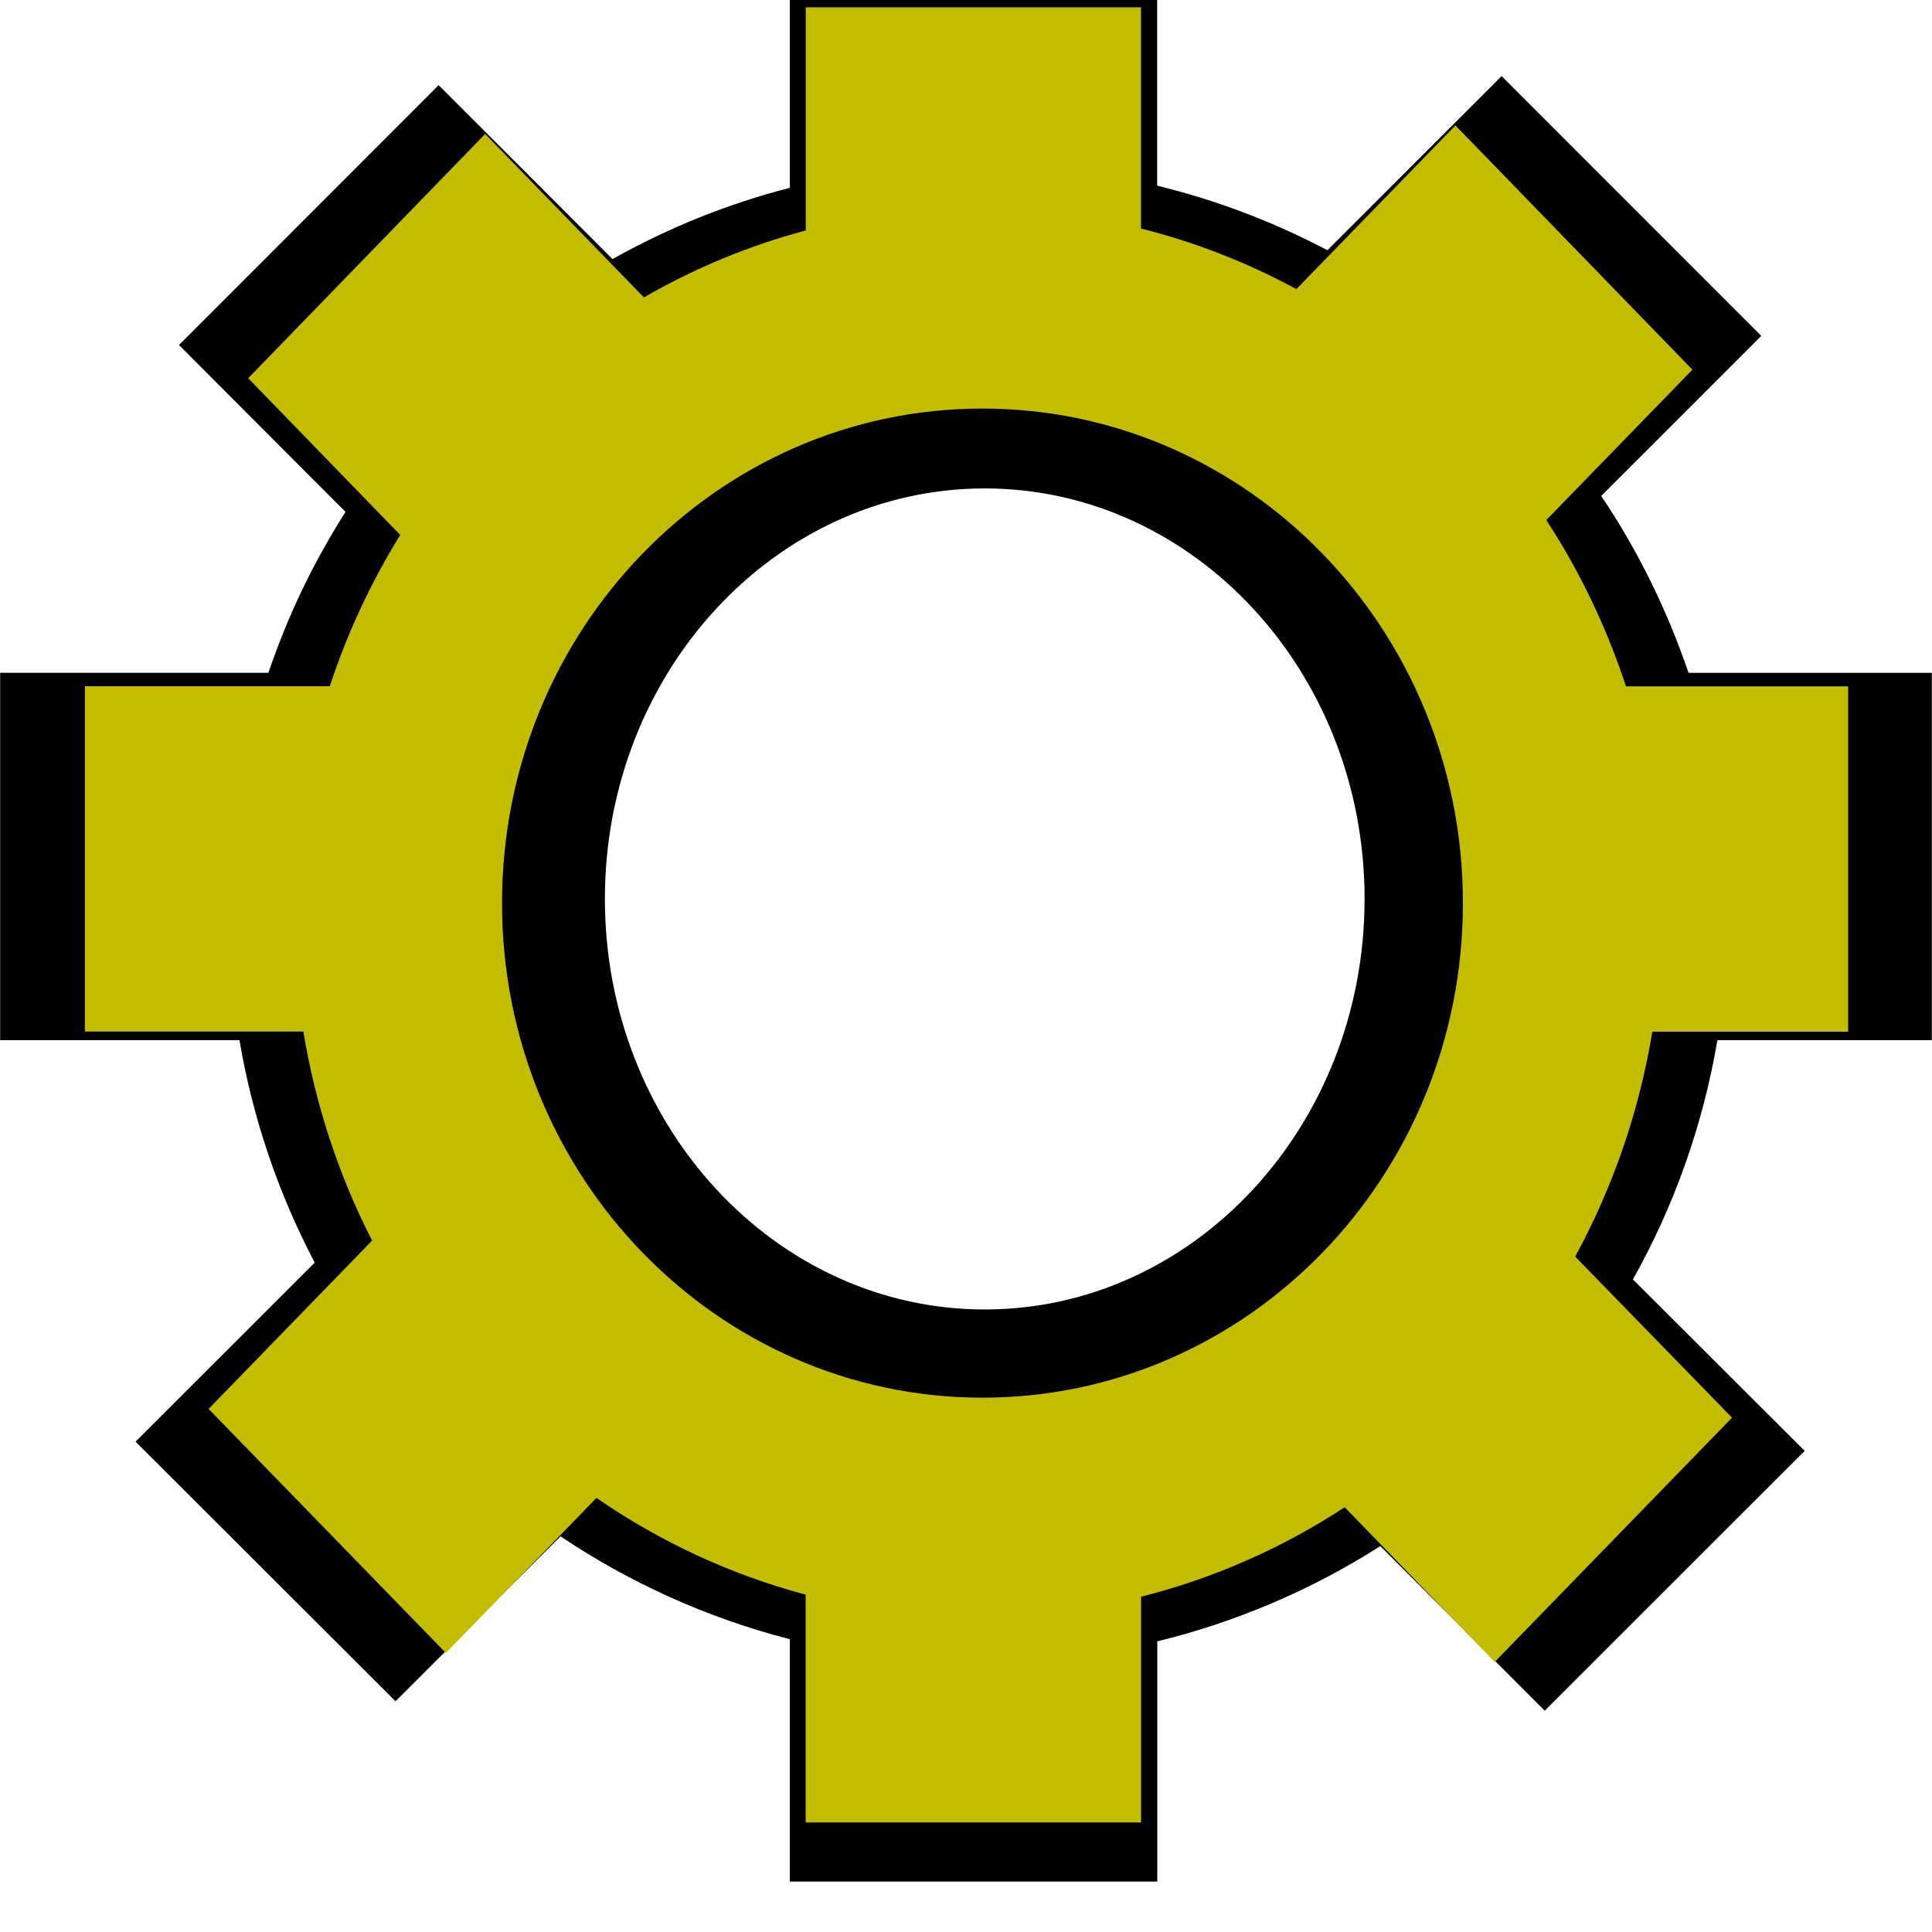 <?xml version="1.0" encoding="UTF-8" standalone="no"?>
<!-- Created with Inkscape (http://www.inkscape.org/) -->

<svg
   xmlns:dc="http://purl.org/dc/elements/1.1/"
   xmlns:cc="http://creativecommons.org/ns#"
   xmlns:rdf="http://www.w3.org/1999/02/22-rdf-syntax-ns#"
   xmlns:svg="http://www.w3.org/2000/svg"
   xmlns="http://www.w3.org/2000/svg"
   xmlns:sodipodi="http://sodipodi.sourceforge.net/DTD/sodipodi-0.dtd"
   xmlns:inkscape="http://www.inkscape.org/namespaces/inkscape"
   width="18"
   height="18"
   id="svg2"
   version="1.1"
   inkscape:version="0.47 r22583"
   sodipodi:docname="configure.svg"
   inkscape:export-filename="/home/yerp/configure.png"
   inkscape:export-xdpi="90"
   inkscape:export-ydpi="90">
  <defs
     id="defs4">
    <inkscape:perspective
       sodipodi:type="inkscape:persp3d"
       inkscape:vp_x="0 : 526.18109 : 1"
       inkscape:vp_y="0 : 1000 : 0"
       inkscape:vp_z="744.09448 : 526.18109 : 1"
       inkscape:persp3d-origin="372.04724 : 350.78739 : 1"
       id="perspective10" />
    <inkscape:perspective
       id="perspective2839"
       inkscape:persp3d-origin="0.5 : 0.33333333 : 1"
       inkscape:vp_z="1 : 0.5 : 1"
       inkscape:vp_y="0 : 1000 : 0"
       inkscape:vp_x="0 : 0.5 : 1"
       sodipodi:type="inkscape:persp3d" />
    <inkscape:perspective
       id="perspective2839-4"
       inkscape:persp3d-origin="0.5 : 0.33333333 : 1"
       inkscape:vp_z="1 : 0.5 : 1"
       inkscape:vp_y="0 : 1000 : 0"
       inkscape:vp_x="0 : 0.5 : 1"
       sodipodi:type="inkscape:persp3d" />
    <inkscape:perspective
       id="perspective2839-6"
       inkscape:persp3d-origin="0.5 : 0.33333333 : 1"
       inkscape:vp_z="1 : 0.5 : 1"
       inkscape:vp_y="0 : 1000 : 0"
       inkscape:vp_x="0 : 0.5 : 1"
       sodipodi:type="inkscape:persp3d" />
    <inkscape:perspective
       id="perspective2879"
       inkscape:persp3d-origin="0.5 : 0.33333333 : 1"
       inkscape:vp_z="1 : 0.5 : 1"
       inkscape:vp_y="0 : 1000 : 0"
       inkscape:vp_x="0 : 0.5 : 1"
       sodipodi:type="inkscape:persp3d" />
    <inkscape:perspective
       id="perspective3698"
       inkscape:persp3d-origin="0.5 : 0.33333333 : 1"
       inkscape:vp_z="1 : 0.5 : 1"
       inkscape:vp_y="0 : 1000 : 0"
       inkscape:vp_x="0 : 0.5 : 1"
       sodipodi:type="inkscape:persp3d" />
    <inkscape:perspective
       id="perspective3729"
       inkscape:persp3d-origin="0.5 : 0.33333333 : 1"
       inkscape:vp_z="1 : 0.5 : 1"
       inkscape:vp_y="0 : 1000 : 0"
       inkscape:vp_x="0 : 0.5 : 1"
       sodipodi:type="inkscape:persp3d" />
    <inkscape:perspective
       id="perspective3777"
       inkscape:persp3d-origin="0.5 : 0.33333333 : 1"
       inkscape:vp_z="1 : 0.5 : 1"
       inkscape:vp_y="0 : 1000 : 0"
       inkscape:vp_x="0 : 0.5 : 1"
       sodipodi:type="inkscape:persp3d" />
    <inkscape:perspective
       id="perspective3860"
       inkscape:persp3d-origin="0.5 : 0.33333333 : 1"
       inkscape:vp_z="1 : 0.5 : 1"
       inkscape:vp_y="0 : 1000 : 0"
       inkscape:vp_x="0 : 0.5 : 1"
       sodipodi:type="inkscape:persp3d" />
  </defs>
  <sodipodi:namedview
     id="base"
     pagecolor="#ffffff"
     bordercolor="#666666"
     borderopacity="1.0"
     inkscape:pageopacity="0"
     inkscape:pageshadow="2"
     inkscape:zoom="16"
     inkscape:cx="18.430638"
     inkscape:cy="7.9669278"
     inkscape:document-units="px"
     inkscape:current-layer="layer1"
     showgrid="false"
     inkscape:window-width="971"
     inkscape:window-height="781"
     inkscape:window-x="48"
     inkscape:window-y="168"
     inkscape:window-maximized="0" />
  <g
     inkscape:label="Layer 1"
     inkscape:groupmode="layer"
     id="layer1"
     transform="translate(0,-1034.362)">
    <g
       id="g3880"
       transform="matrix(1.04,0,0,1.059,-0.374,-61.924)">
      <path
         inkscape:export-ydpi="90"
         inkscape:export-xdpi="90"
         inkscape:export-filename="/home/yerp/configure.png"
         id="path2822-8-9-0"
         d="m 7.435,1034.772 0,2.089 c -0.561,0.142 -1.095,0.355 -1.588,0.627 l -1.558,-1.53 -2.326,2.286 1.492,1.468 c -0.285,0.439 -0.518,0.914 -0.691,1.416 l -2.403,0 0,3.232 2.144,0 c 0.12,0.696 0.351,1.353 0.674,1.957 l -1.605,1.575 2.329,2.284 1.478,-1.451 c 0.619,0.408 1.312,0.717 2.054,0.905 l 0,2.132 3.292,0 0,-2.113 c 0.719,-0.173 1.391,-0.458 1.998,-0.838 l 1.473,1.448 2.329,-2.286 -1.539,-1.508 c 0.367,-0.643 0.626,-1.351 0.757,-2.105 l 1.921,0 0,-3.232 -2.18,0 c -0.192,-0.555 -0.455,-1.079 -0.782,-1.556 l 1.434,-1.408 -2.326,-2.286 -1.561,1.532 c -0.477,-0.247 -0.988,-0.439 -1.525,-0.568 l 0,-2.07 -3.292,0 z m 1.734,3.756 c 2.605,0 4.715,2.072 4.715,4.629 0,2.557 -2.111,4.629 -4.715,4.629 -2.605,0 -4.715,-2.072 -4.715,-4.629 0,-2.557 2.111,-4.629 4.715,-4.629 z"
         style="fill:#000000;fill-opacity:1;stroke:none" />
      <g
         transform="matrix(0.668,0,0,0.709,19.556,294.843)"
         id="g3796">
        <path
           style="fill:#000000;fill-opacity:1;stroke:none"
           d="m -15.562,20.219 c -3.644,0 -6.625,2.95 -6.625,6.594 0,3.644 2.981,6.594 6.625,6.594 3.644,0 6.594,-2.95 6.594,-6.594 0,-3.644 -2.95,-6.594 -6.594,-6.594 z m 0.031,1.719 c 2.811,0 5.094,2.283 5.094,5.094 0,2.811 -2.283,5.094 -5.094,5.094 -2.811,0 -5.094,-2.283 -5.094,-5.094 0,-2.811 2.283,-5.094 5.094,-5.094 z"
           transform="translate(0,1028.362)"
           id="path3767" />
      </g>
      <path
         inkscape:export-ydpi="90"
         inkscape:export-xdpi="90"
         inkscape:export-filename="/home/yerp/configure.png"
         id="path2822-8-9"
         d="m 7.578,1035.272 0,1.964 c -0.512,0.134 -0.999,0.334 -1.45,0.589 l -1.422,-1.438 -2.123,2.149 1.362,1.379 c -0.26,0.413 -0.473,0.859 -0.631,1.331 l -2.194,0 0,3.038 1.957,0 c 0.11,0.654 0.32,1.272 0.616,1.839 l -1.465,1.481 2.126,2.147 1.349,-1.364 c 0.565,0.383 1.198,0.674 1.874,0.851 l 0,2.004 3.005,0 0,-1.986 c 0.656,-0.162 1.27,-0.431 1.824,-0.787 l 1.344,1.361 2.126,-2.149 -1.405,-1.417 c 0.335,-0.605 0.572,-1.27 0.691,-1.979 l 1.754,0 0,-3.038 -1.99,0 c -0.175,-0.522 -0.415,-1.014 -0.714,-1.463 l 1.309,-1.323 -2.123,-2.149 -1.425,1.44 c -0.436,-0.232 -0.902,-0.412 -1.392,-0.533 l 0,-1.946 -3.005,0 z m 1.583,3.531 c 2.377,0 4.304,1.948 4.304,4.351 0,2.404 -1.927,4.351 -4.304,4.351 -2.377,0 -4.304,-1.948 -4.304,-4.351 0,-2.403 1.927,-4.351 4.304,-4.351 z"
         style="fill:#c3bd00;fill-opacity:1;stroke:none" />
    </g>
  </g>
</svg>
